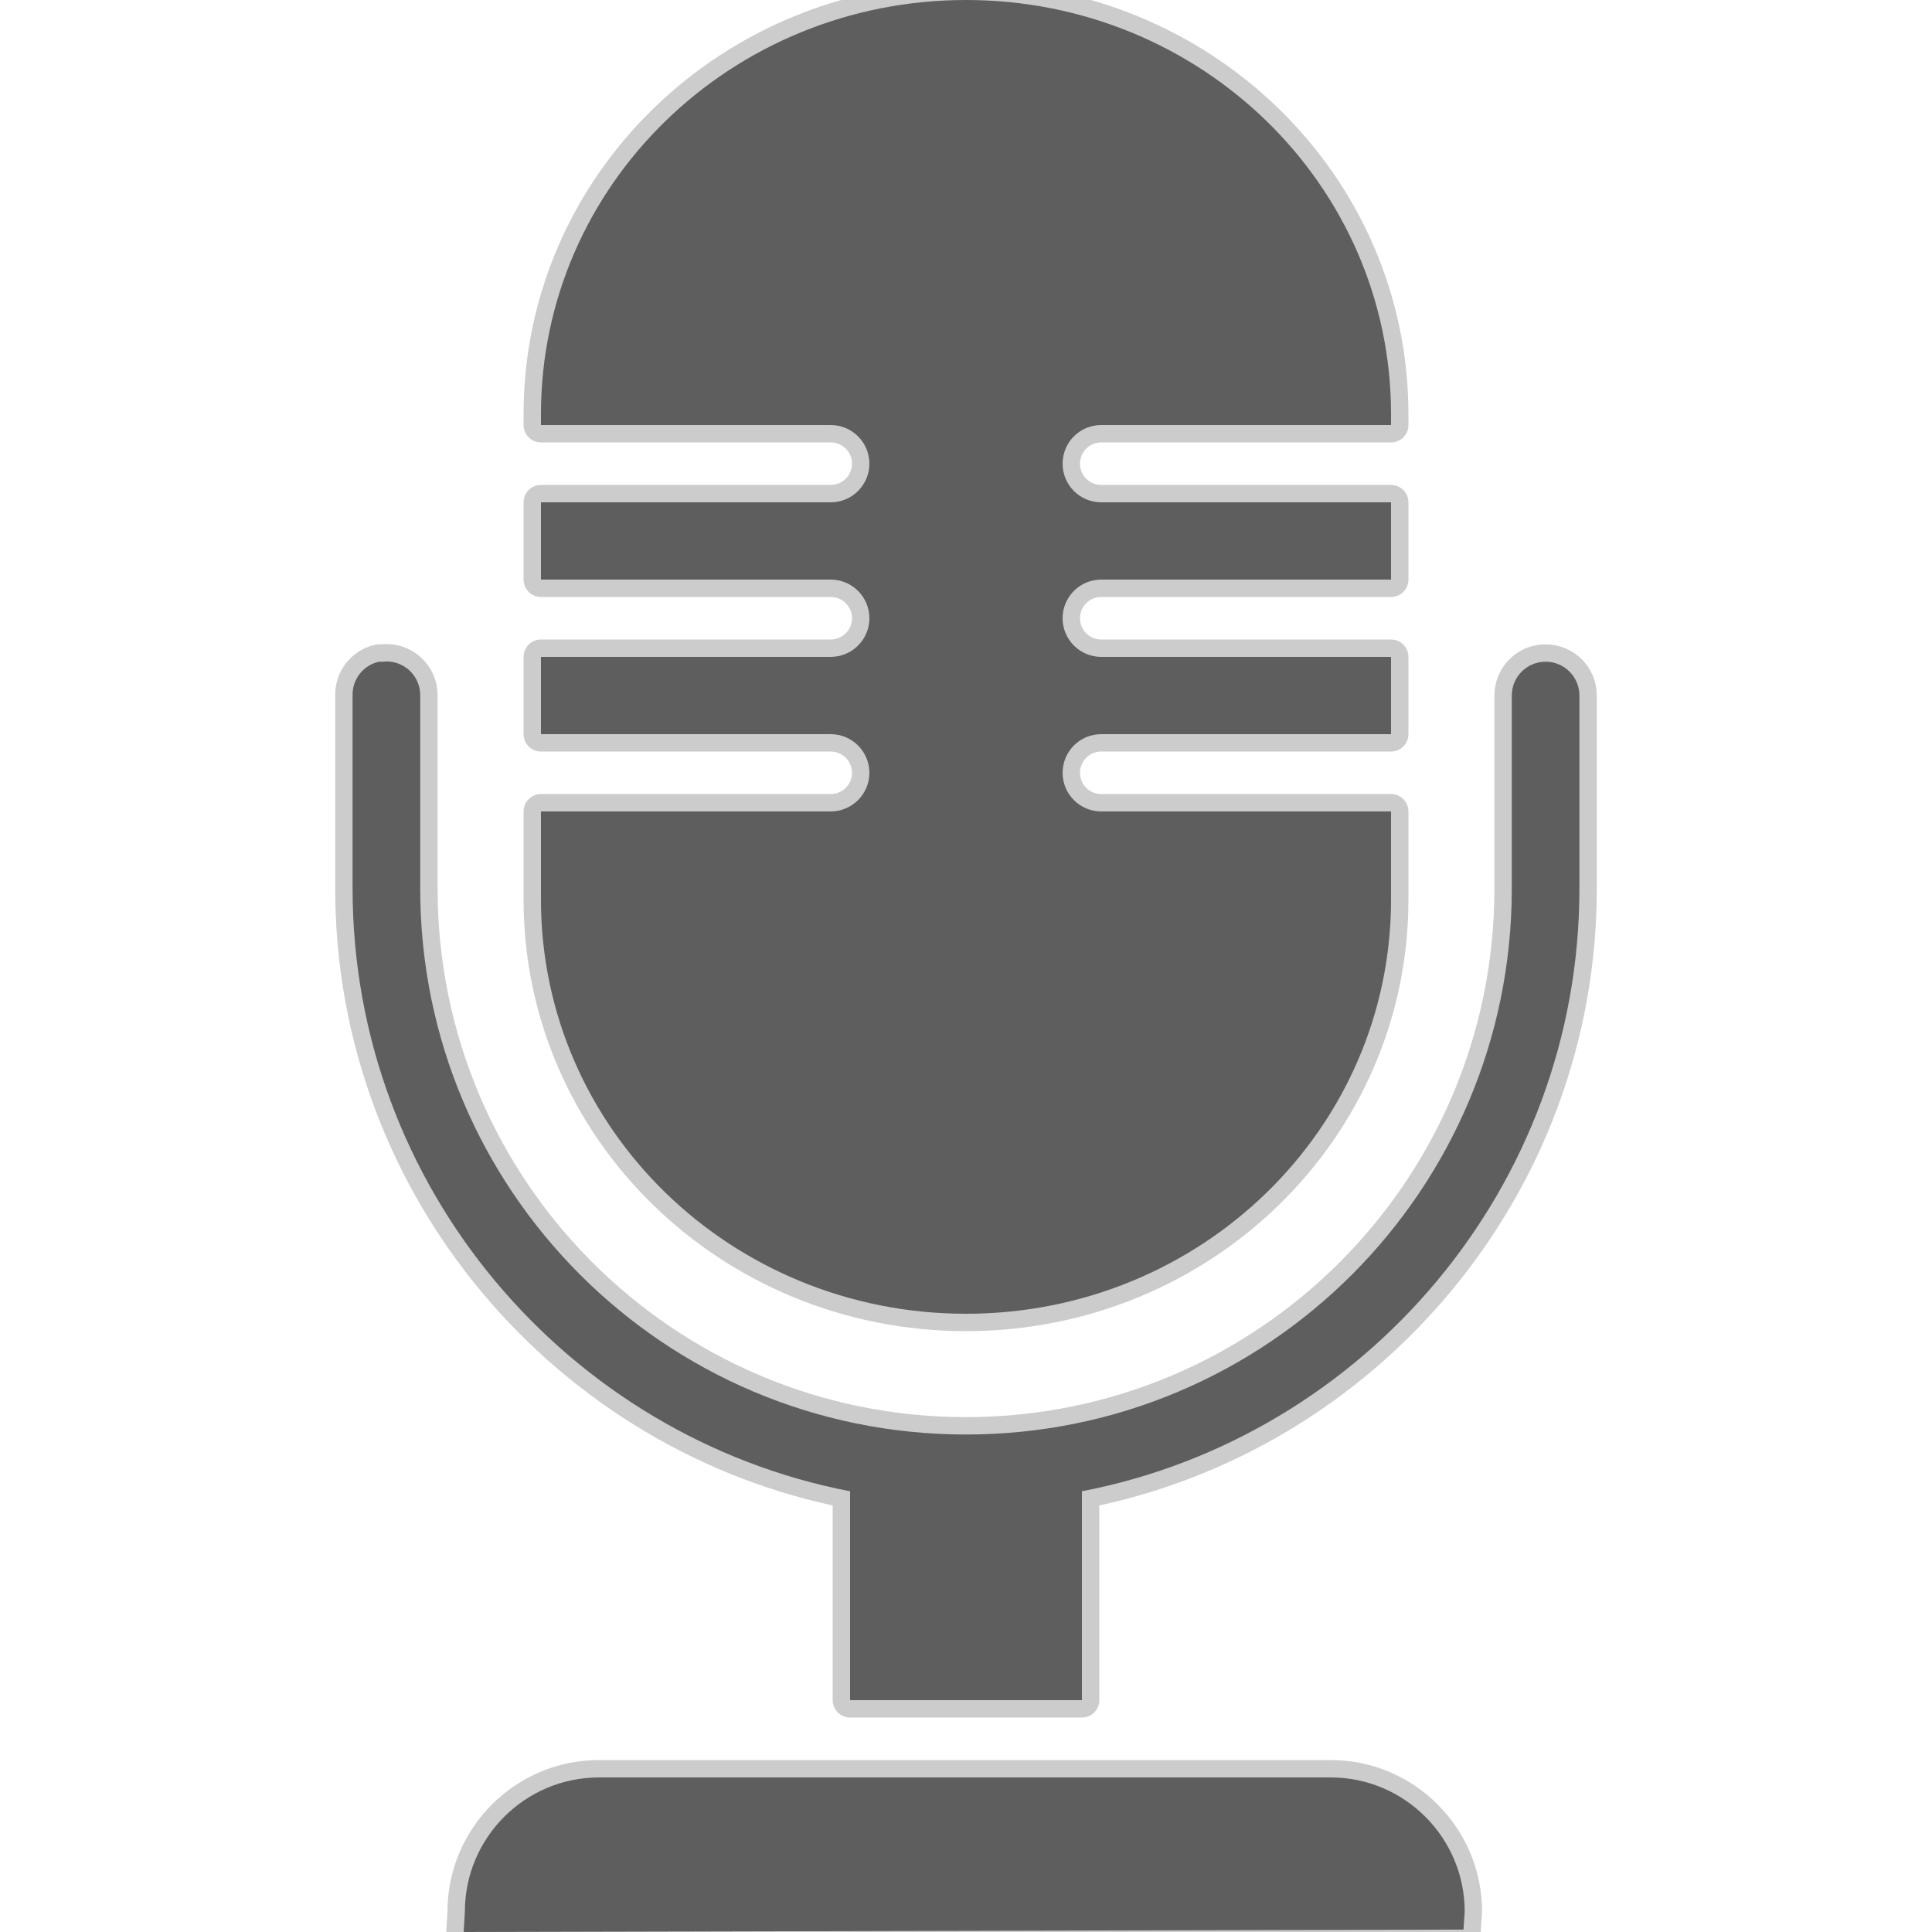 <!DOCTYPE svg PUBLIC "-//W3C//DTD SVG 1.1//EN" "http://www.w3.org/Graphics/SVG/1.1/DTD/svg11.dtd">
<!-- Uploaded to: SVG Repo, www.svgrepo.com, Transformed by: SVG Repo Mixer Tools -->
<svg fill=" #5e5e5f8e" width="64px" height="64px" viewBox="0 0 50.00 50.00" xmlns="http://www.w3.org/2000/svg" xmlns:xlink="http://www.w3.org/1999/xlink" stroke=" #5e5e5f8e" stroke-width="0.001">
<g id="SVGRepo_bgCarrier" stroke-width="0"/>
<g id="SVGRepo_tracerCarrier" stroke-linecap="round" stroke-linejoin="round" stroke="#CCCCCC" stroke-width="0.9">
<path d="M25 0C18.922 0 14 4.785 14 10.719L14 11L21.5 11C22.051 11 22.5 11.449 22.5 12C22.5 12.551 22.051 13 21.5 13L14 13L14 15L21.5 15C22.051 15 22.5 15.449 22.5 16C22.5 16.551 22.051 17 21.5 17L14 17L14 19L21.5 19C22.051 19 22.5 19.449 22.5 20C22.5 20.551 22.051 21 21.5 21L14 21L14 23.281C14 29.215 18.922 34 25 34C31.078 34 36 29.215 36 23.281L36 21L28.5 21C27.945 21 27.5 20.551 27.5 20C27.5 19.449 27.945 19 28.5 19L36 19L36 17L28.5 17C27.945 17 27.5 16.551 27.5 16C27.5 15.449 27.945 15 28.5 15L36 15L36 13L28.5 13C27.945 13 27.5 12.551 27.5 12C27.5 11.449 27.945 11 28.5 11L36 11L36 10.719C36 4.785 31.078 0 25 0 Z M 9.812 17.125C9.402 17.211 9.113 17.582 9.125 18L9.125 23C9.125 30.715 14.688 37.184 22 38.594L22 44L28 44L28 38.594C35.312 37.184 40.875 30.715 40.875 23L40.875 18C40.875 17.516 40.484 17.125 40 17.125C39.516 17.125 39.125 17.516 39.125 18L39.125 23C39.125 30.801 32.801 37.125 25 37.125C17.199 37.125 10.875 30.801 10.875 23L10.875 18C10.879 17.75 10.773 17.512 10.59 17.344C10.402 17.176 10.156 17.094 9.906 17.125C9.875 17.125 9.844 17.125 9.812 17.125 Z M 15.5 46C13.586 46 12.031 47.562 12.031 49.469L12 50L37.875 49.938L37.906 49.469C37.906 47.562 36.352 46 34.438 46Z"/>
</g>
<g id="SVGRepo_iconCarrier">
<path d="M25 0C18.922 0 14 4.785 14 10.719L14 11L21.5 11C22.051 11 22.5 11.449 22.5 12C22.5 12.551 22.051 13 21.5 13L14 13L14 15L21.5 15C22.051 15 22.5 15.449 22.5 16C22.5 16.551 22.051 17 21.5 17L14 17L14 19L21.5 19C22.051 19 22.5 19.449 22.5 20C22.5 20.551 22.051 21 21.5 21L14 21L14 23.281C14 29.215 18.922 34 25 34C31.078 34 36 29.215 36 23.281L36 21L28.5 21C27.945 21 27.5 20.551 27.5 20C27.5 19.449 27.945 19 28.5 19L36 19L36 17L28.5 17C27.945 17 27.5 16.551 27.5 16C27.5 15.449 27.945 15 28.5 15L36 15L36 13L28.5 13C27.945 13 27.5 12.551 27.5 12C27.5 11.449 27.945 11 28.5 11L36 11L36 10.719C36 4.785 31.078 0 25 0 Z M 9.812 17.125C9.402 17.211 9.113 17.582 9.125 18L9.125 23C9.125 30.715 14.688 37.184 22 38.594L22 44L28 44L28 38.594C35.312 37.184 40.875 30.715 40.875 23L40.875 18C40.875 17.516 40.484 17.125 40 17.125C39.516 17.125 39.125 17.516 39.125 18L39.125 23C39.125 30.801 32.801 37.125 25 37.125C17.199 37.125 10.875 30.801 10.875 23L10.875 18C10.879 17.75 10.773 17.512 10.59 17.344C10.402 17.176 10.156 17.094 9.906 17.125C9.875 17.125 9.844 17.125 9.812 17.125 Z M 15.5 46C13.586 46 12.031 47.562 12.031 49.469L12 50L37.875 49.938L37.906 49.469C37.906 47.562 36.352 46 34.438 46Z"/>
</g>
</svg>